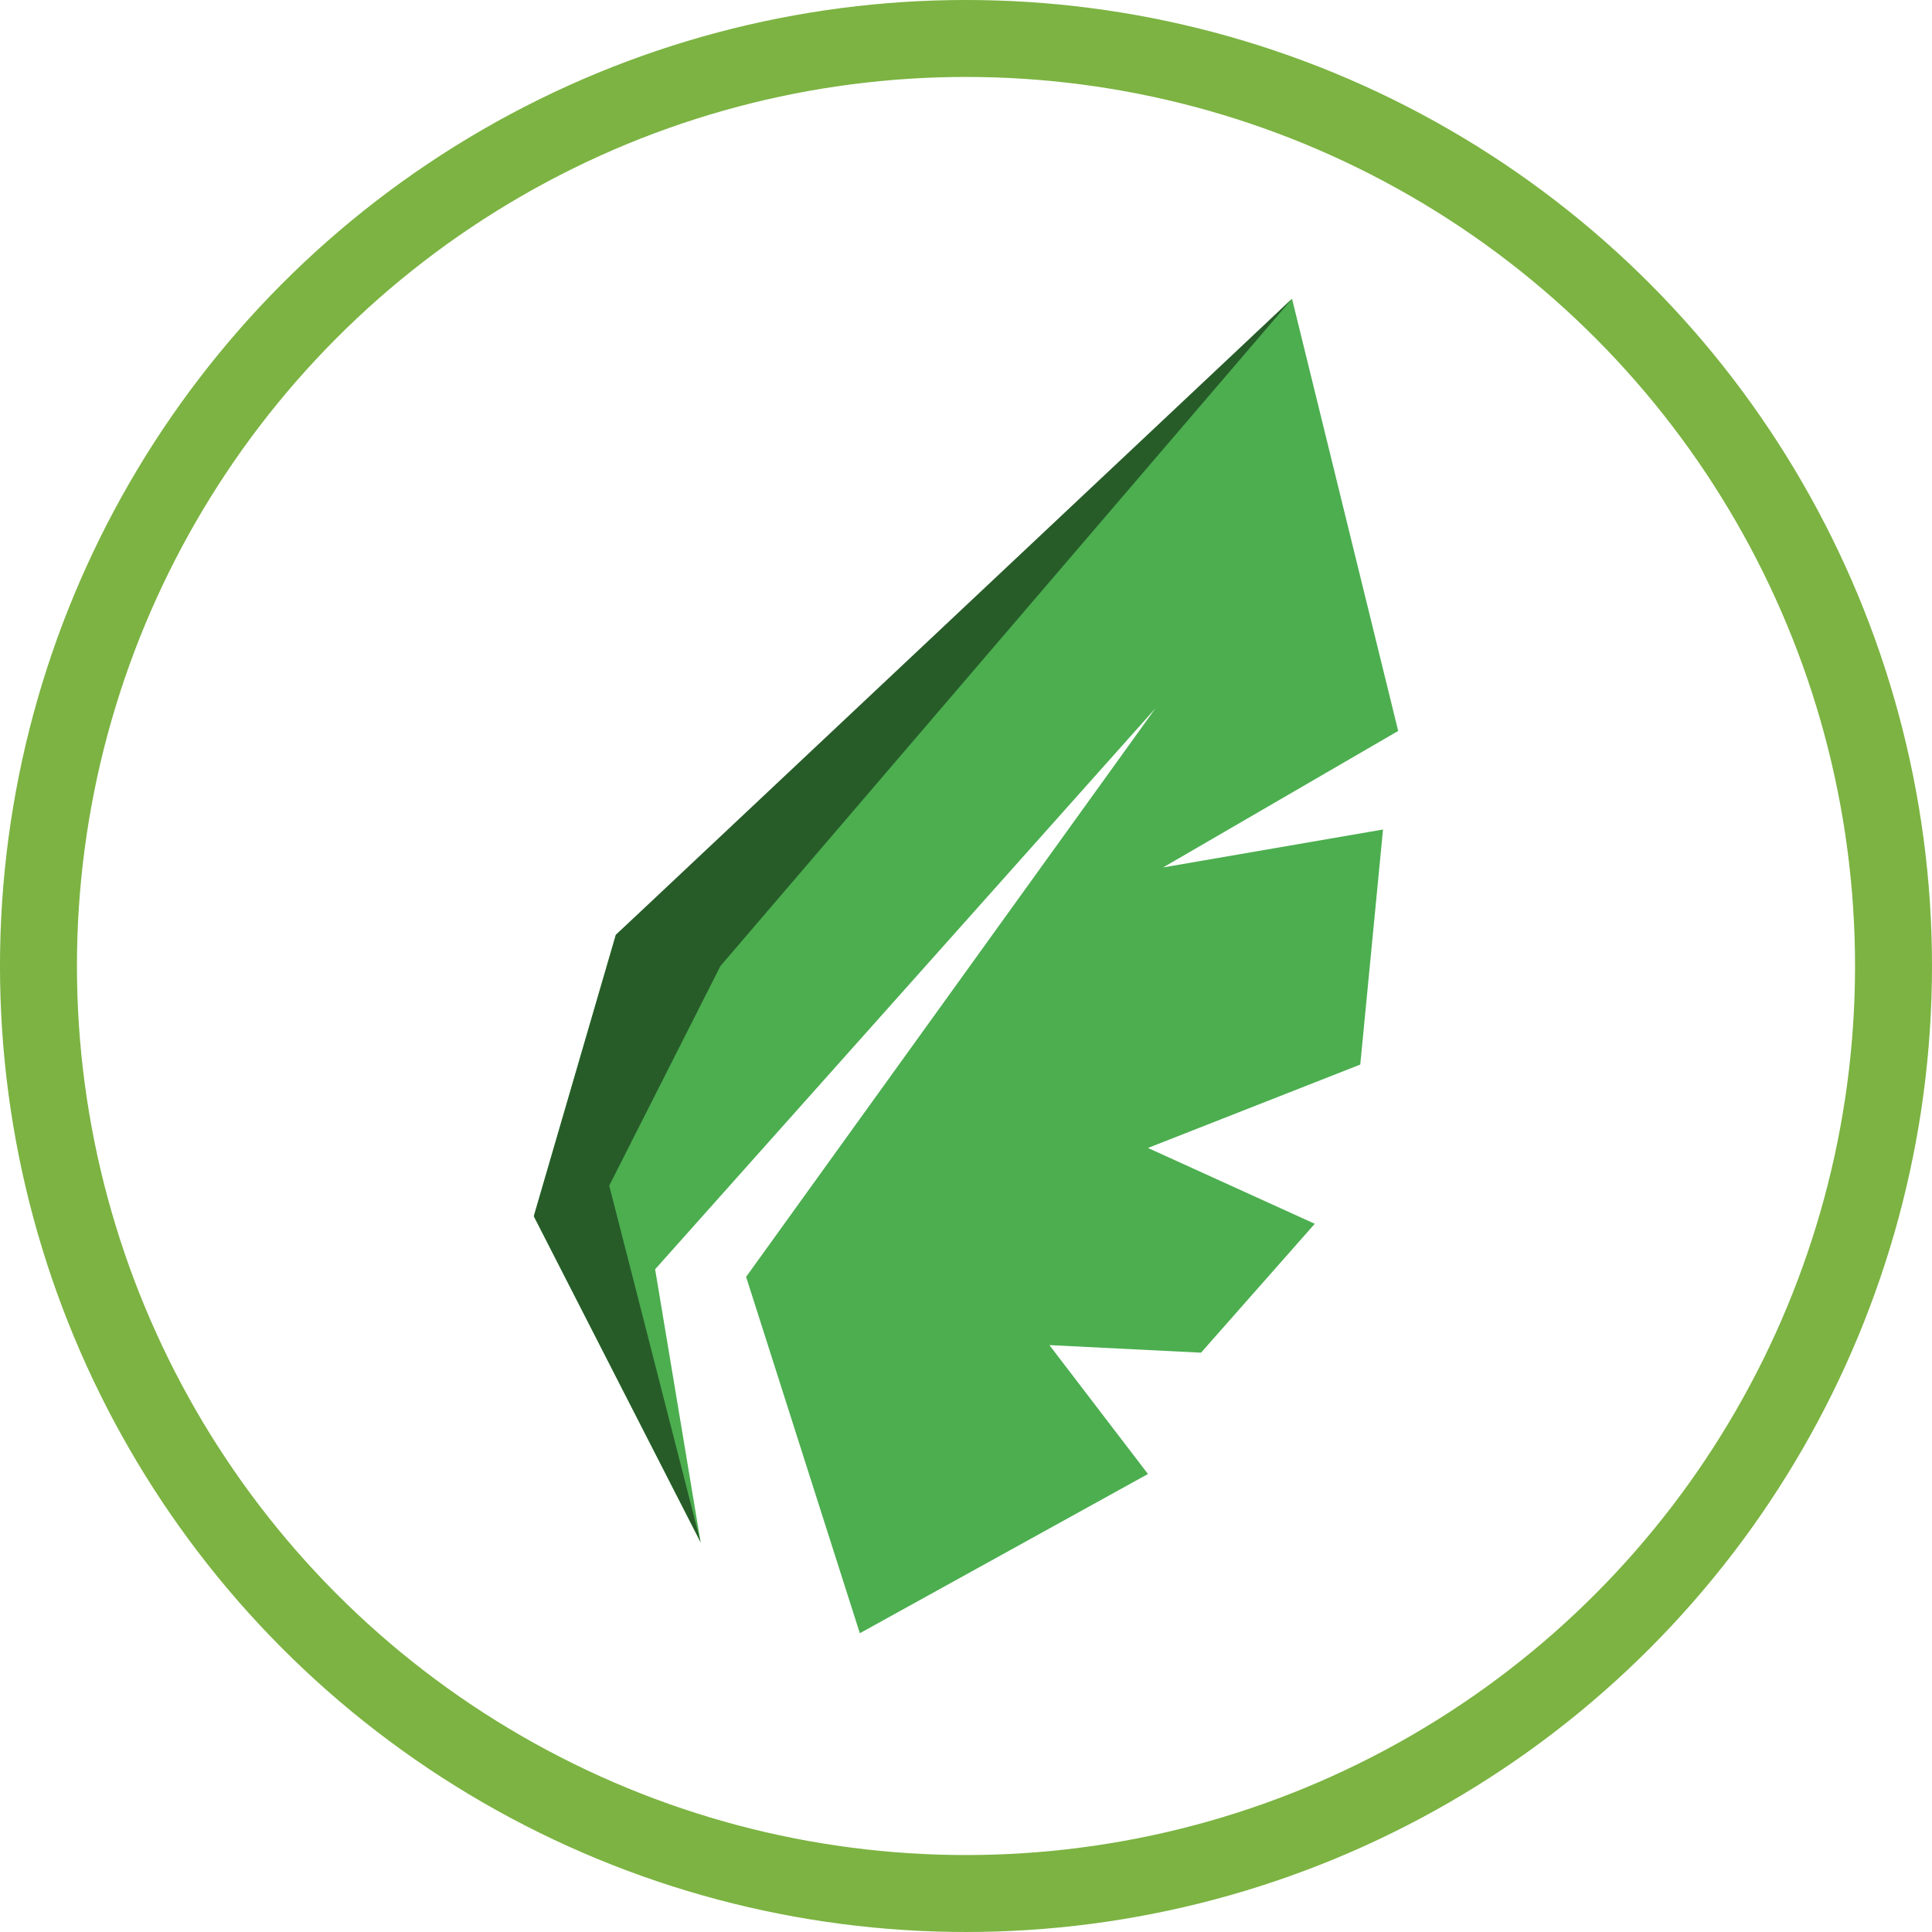 <?xml version="1.0" encoding="UTF-8" standalone="no"?>
<!-- Created with Inkscape (http://www.inkscape.org/) -->

<svg
   width="251.082"
   height="251.082"
   viewBox="0 0 251.082 251.082"
   version="1.1"
   id="svg1"
   inkscape:version="1.3.2 (091e20e, 2023-11-25, custom)"
   sodipodi:docname="bioWaveHomePage.svg"
   xml:space="preserve"
   inkscape:export-filename="bioWaveHomePage.png"
   inkscape:export-xdpi="96"
   inkscape:export-ydpi="96"
   xmlns:inkscape="http://www.inkscape.org/namespaces/inkscape"
   xmlns:sodipodi="http://sodipodi.sourceforge.net/DTD/sodipodi-0.dtd"
   xmlns="http://www.w3.org/2000/svg"
   xmlns:svg="http://www.w3.org/2000/svg"><sodipodi:namedview
     id="namedview1"
     pagecolor="#505050"
     bordercolor="#eeeeee"
     borderopacity="1"
     inkscape:showpageshadow="0"
     inkscape:pageopacity="0"
     inkscape:pagecheckerboard="0"
     inkscape:deskcolor="#505050"
     inkscape:document-units="px"
     inkscape:zoom="0.35879971"
     inkscape:cx="971.29398"
     inkscape:cy="2512.5438"
     inkscape:window-width="1440"
     inkscape:window-height="829"
     inkscape:window-x="-8"
     inkscape:window-y="-8"
     inkscape:window-maximized="1"
     inkscape:current-layer="layer1"
     showguides="true"><inkscape:page
       x="0"
       y="0"
       width="251.082"
       height="251.082"
       id="page2"
       margin="0"
       bleed="0" /></sodipodi:namedview><defs
     id="defs1" /><g
     inkscape:label="Layer 1"
     inkscape:groupmode="layer"
     id="layer1"
     transform="translate(-1595.468,-64.088)"><path
       style="fill:#4cae4f;fill-opacity:1"
       d="m 1686.52,264.517 -21.678,-42.371 10.662,-36.57 28.753,-26.495 59.123,-56.167 13.795,56.167 -30.547,17.737 28.576,-4.927 -2.956,30.547 -27.591,10.839 21.678,9.854 -14.781,16.751 -19.707,-0.985 12.81,16.751 -37.444,20.693 -14.781,-46.313 53.211,-73.903 -65.035,72.918 z"
       id="path2"
       sodipodi:nodetypes="ccccccccccccccccccc" /><path
       style="fill:#275c29;fill-opacity:1;stroke:none;stroke-width:15;stroke-linecap:butt;stroke-linejoin:miter;stroke-dasharray:none;stroke-opacity:1"
       d="m 1686.52,264.517 -21.678,-42.371 10.662,-36.57 87.876,-82.661 -74.282,86.713 -14.454,28.544 z"
       id="path6" /><circle
       style="fill:none;fill-opacity:1;stroke:#7cb342;stroke-width:10;stroke-linecap:square;stroke-linejoin:miter;stroke-dasharray:none;stroke-opacity:1"
       id="path14"
       cx="1721.008"
       cy="189.628"
       r="120.541" /></g></svg>
